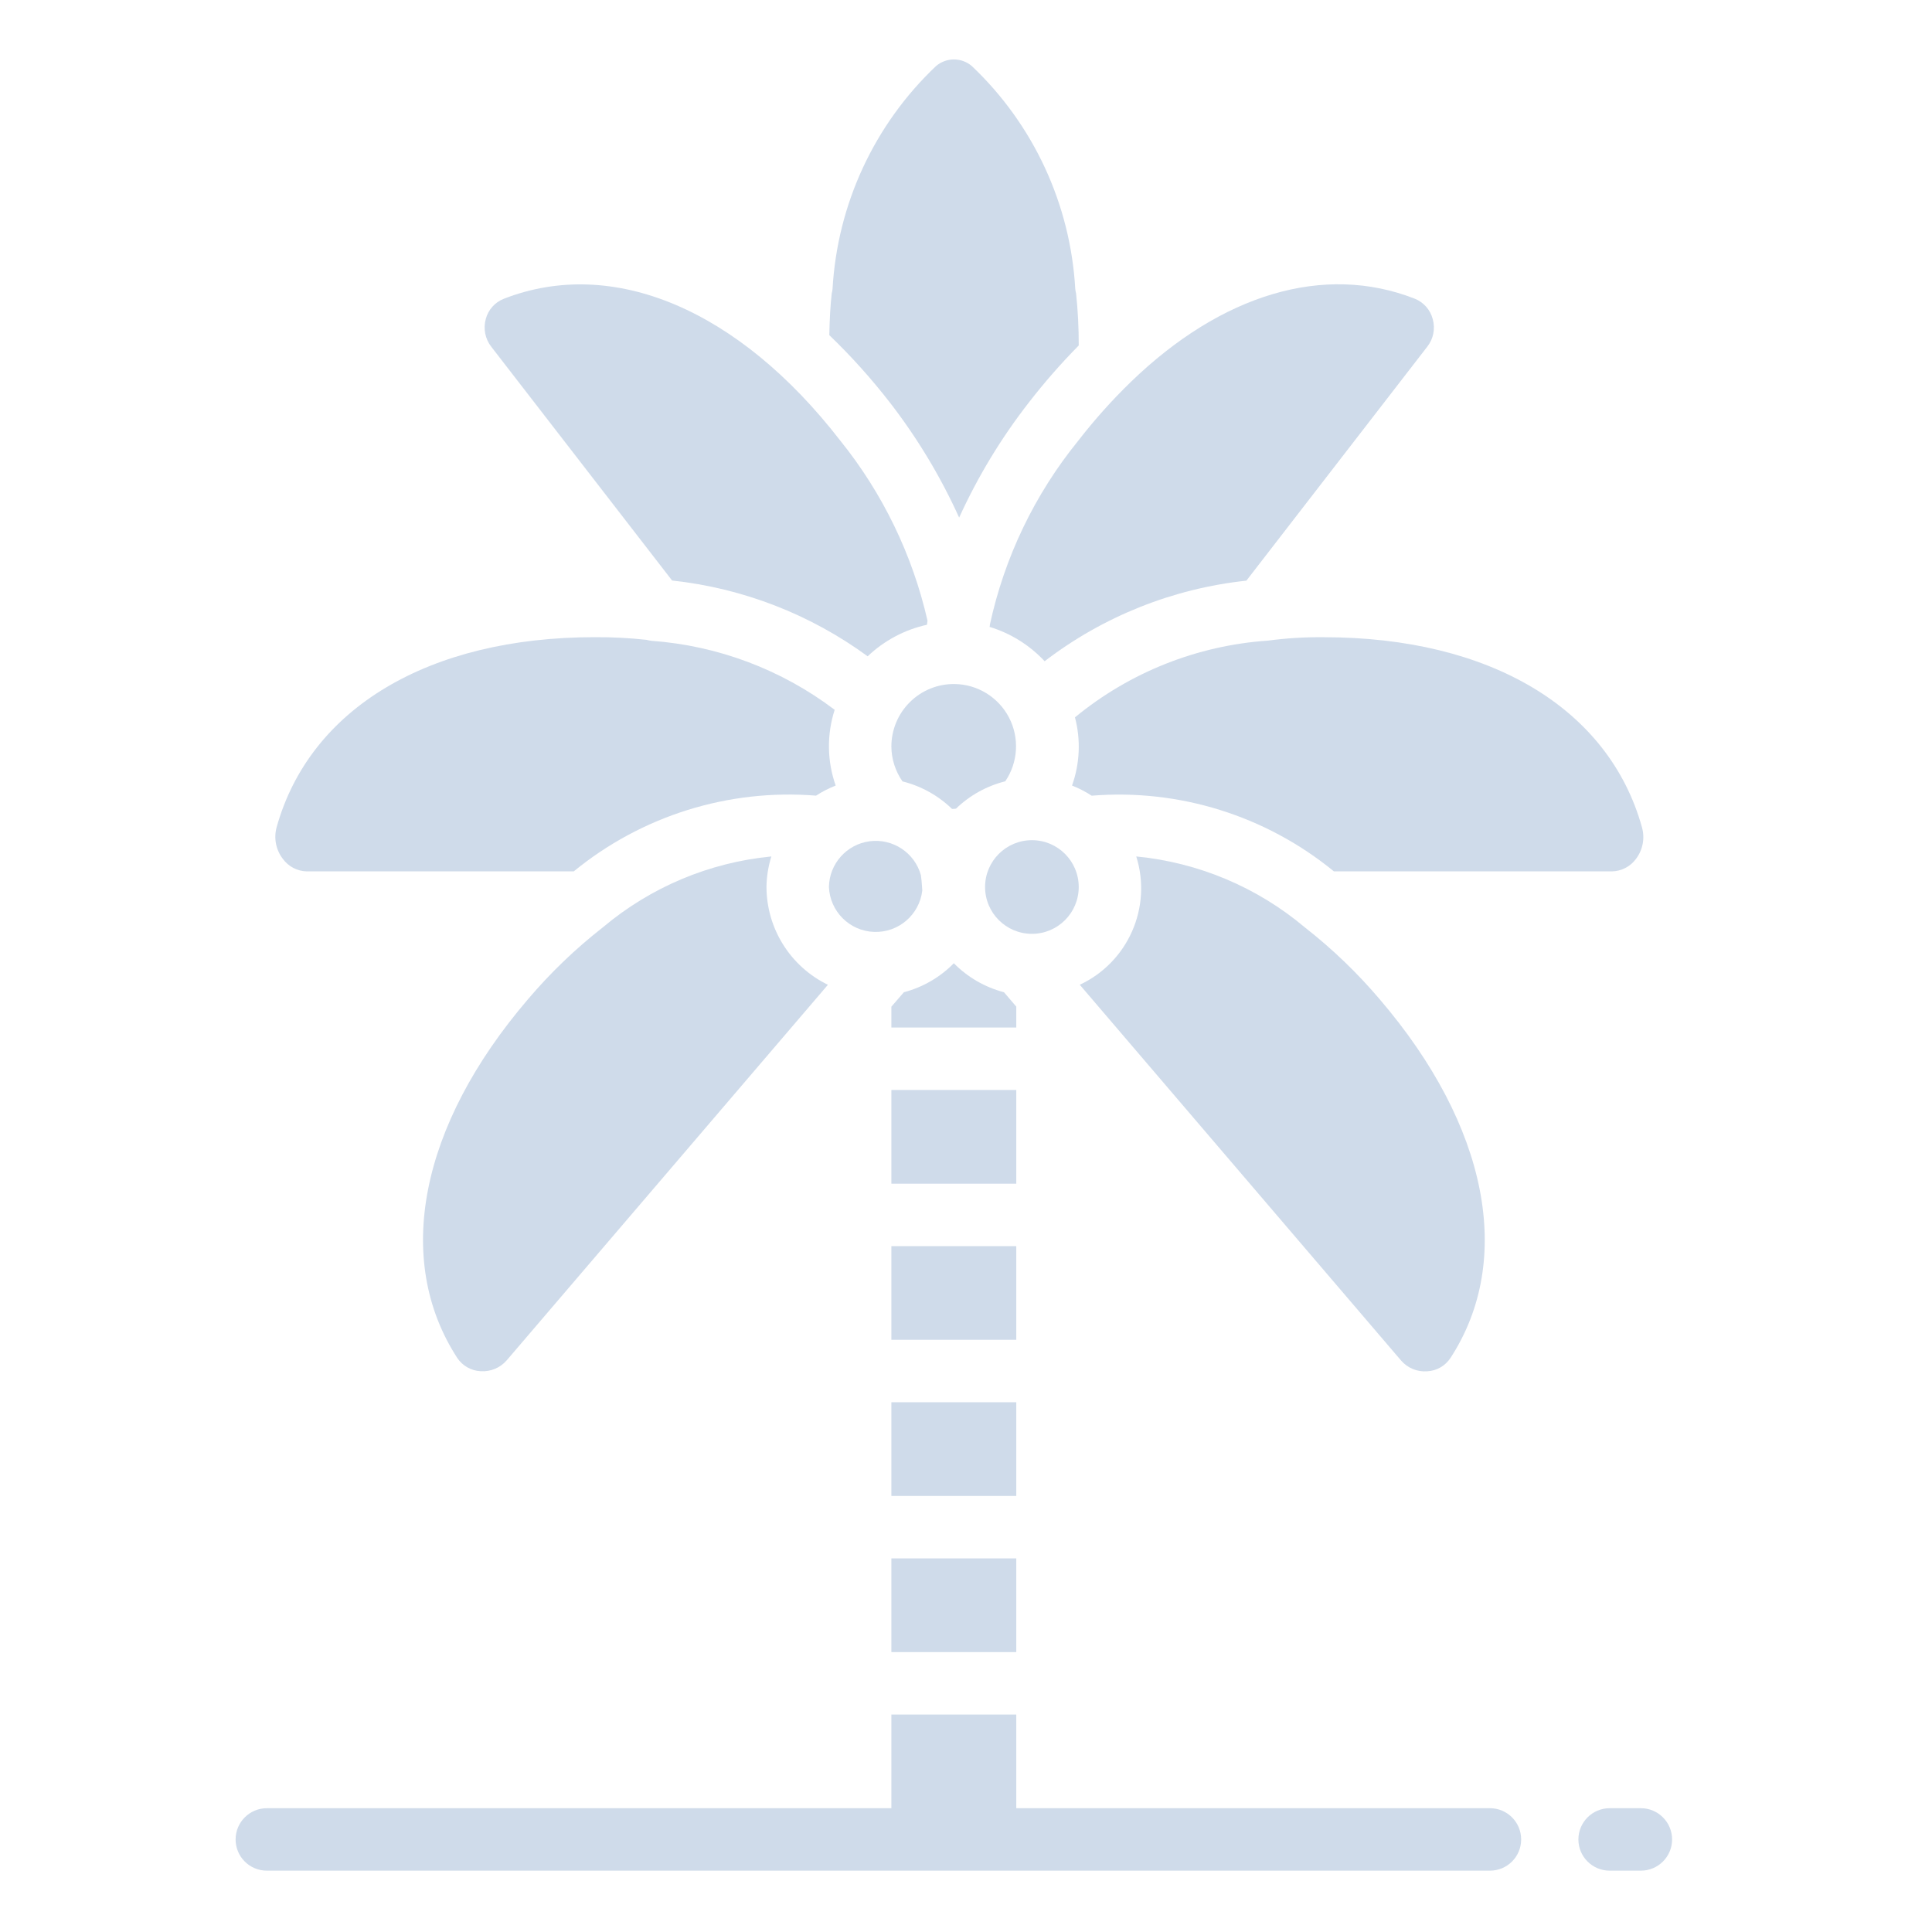 <svg width="40" height="40" viewBox="0 0 40 40" fill="none" xmlns="http://www.w3.org/2000/svg">
<path d="M18.455 29.032H21.041V30.972H18.455V29.032Z" fill="#CFDBEA"/>
<path d="M18.455 25.8H21.041V27.739H18.455V25.8Z" fill="#CFDBEA"/>
<path d="M18.455 32.265H21.041V34.205H18.455V32.265Z" fill="#CFDBEA"/>
<path d="M18.455 22.567H21.041V24.507H18.455V22.567Z" fill="#CFDBEA"/>
<path d="M21.041 20.841L20.786 20.543C20.392 20.44 20.034 20.233 19.748 19.943C19.463 20.233 19.106 20.44 18.714 20.543L18.455 20.842V21.274H21.041V20.841Z" fill="#CFDBEA"/>
<path d="M17.162 18.364C17.183 18.87 17.589 19.276 18.096 19.294C18.602 19.313 19.037 18.939 19.095 18.436L19.09 18.368V18.364C19.083 18.266 19.077 18.187 19.066 18.119C18.937 17.655 18.486 17.356 18.008 17.417C17.53 17.479 17.17 17.882 17.162 18.364Z" fill="#CFDBEA"/>
<path d="M26.254 13.263C24.788 13.363 23.39 13.918 22.256 14.852C22.379 15.318 22.357 15.811 22.195 16.264C22.337 16.32 22.474 16.39 22.602 16.474C24.413 16.327 26.211 16.889 27.617 18.041H33.371C33.569 18.038 33.754 17.942 33.871 17.783C34.013 17.596 34.059 17.354 33.995 17.128C33.309 14.665 30.847 13.193 27.41 13.193C27.023 13.189 26.637 13.212 26.254 13.263Z" fill="#CFDBEA"/>
<path d="M22.356 20.389L29.006 28.166C29.141 28.324 29.343 28.407 29.549 28.391C29.745 28.381 29.923 28.279 30.03 28.116C31.353 26.084 30.806 23.308 28.568 20.692C28.103 20.144 27.583 19.644 27.016 19.201C26.029 18.369 24.811 17.856 23.525 17.732C23.856 18.786 23.355 19.922 22.354 20.389H22.356Z" fill="#CFDBEA"/>
<path d="M19.728 16.748C19.752 16.748 19.769 16.744 19.793 16.742C20.077 16.467 20.429 16.272 20.813 16.176C21.08 15.783 21.109 15.275 20.89 14.855C20.67 14.434 20.237 14.167 19.762 14.162C19.417 14.158 19.084 14.292 18.839 14.536C18.593 14.778 18.455 15.11 18.455 15.455C18.456 15.713 18.537 15.966 18.685 16.178C19.071 16.274 19.425 16.471 19.711 16.748H19.728Z" fill="#CFDBEA"/>
<path d="M22.334 18.364C22.334 18.9 21.9 19.334 21.365 19.334C20.829 19.334 20.395 18.9 20.395 18.364C20.395 17.829 20.829 17.395 21.365 17.395C21.9 17.395 22.334 17.829 22.334 18.364Z" fill="#CFDBEA"/>
<path d="M13.915 12.019C15.379 12.177 16.775 12.718 17.964 13.588C18.306 13.262 18.731 13.036 19.192 12.935C19.197 12.906 19.199 12.879 19.203 12.85C18.892 11.488 18.275 10.213 17.399 9.125C15.293 6.403 12.687 5.304 10.428 6.187C10.246 6.259 10.109 6.413 10.058 6.602C10.002 6.802 10.044 7.017 10.172 7.18L13.915 12.019Z" fill="#CFDBEA"/>
<path d="M12.485 19.197C11.916 19.641 11.394 20.142 10.928 20.692C8.691 23.306 8.147 26.081 9.467 28.115C9.575 28.277 9.753 28.379 9.948 28.389C10.155 28.404 10.357 28.32 10.492 28.163L17.141 20.389C16.365 20.012 15.872 19.227 15.869 18.364C15.872 18.15 15.906 17.937 15.97 17.732C14.687 17.856 13.471 18.367 12.485 19.197Z" fill="#CFDBEA"/>
<path d="M6.352 18.041H11.879C13.285 16.889 15.084 16.327 16.895 16.473C17.023 16.39 17.16 16.32 17.302 16.264C17.123 15.758 17.116 15.207 17.281 14.696C16.181 13.863 14.864 13.367 13.487 13.267C13.453 13.263 13.418 13.256 13.384 13.247C13.029 13.208 12.671 13.19 12.313 13.192C8.877 13.192 6.414 14.664 5.727 17.128C5.665 17.355 5.713 17.596 5.856 17.782C5.972 17.941 6.155 18.037 6.352 18.041Z" fill="#CFDBEA"/>
<path d="M20.494 12.934C20.494 12.95 20.494 12.963 20.488 12.979C20.924 13.111 21.317 13.357 21.628 13.69C22.84 12.761 24.286 12.184 25.805 12.022L29.549 7.179C29.677 7.018 29.719 6.804 29.663 6.606C29.613 6.414 29.475 6.258 29.291 6.184C27.41 5.448 25.288 6.093 23.413 7.907L23.409 7.911C23.018 8.29 22.655 8.697 22.322 9.127C21.422 10.235 20.796 11.539 20.494 12.934Z" fill="#CFDBEA"/>
<path d="M19.858 10.716C20.244 9.869 20.727 9.07 21.3 8.335C21.62 7.921 21.966 7.526 22.334 7.153C22.335 6.793 22.317 6.433 22.279 6.075C22.271 6.044 22.265 6.013 22.262 5.981C22.162 4.226 21.396 2.576 20.121 1.368C19.907 1.185 19.593 1.185 19.379 1.368C18.103 2.576 17.337 4.226 17.237 5.981C17.234 6.013 17.228 6.045 17.22 6.076C17.19 6.339 17.176 6.629 17.17 6.939C17.622 7.373 18.041 7.84 18.425 8.335C18.994 9.071 19.475 9.87 19.858 10.716Z" fill="#CFDBEA"/>
<path d="M30.848 37.437H21.041V35.498H18.455V37.437H5.525C5.167 37.437 4.878 37.727 4.878 38.084C4.878 38.441 5.167 38.73 5.525 38.73H30.848C31.205 38.73 31.494 38.441 31.494 38.084C31.494 37.727 31.205 37.437 30.848 37.437Z" fill="#CFDBEA"/>
<path d="M33.972 37.437H33.326C32.969 37.437 32.679 37.727 32.679 38.084C32.679 38.441 32.969 38.73 33.326 38.73H33.972C34.329 38.73 34.619 38.441 34.619 38.084C34.619 37.727 34.329 37.437 33.972 37.437Z" fill="#CFDBEA"/>
</svg>
